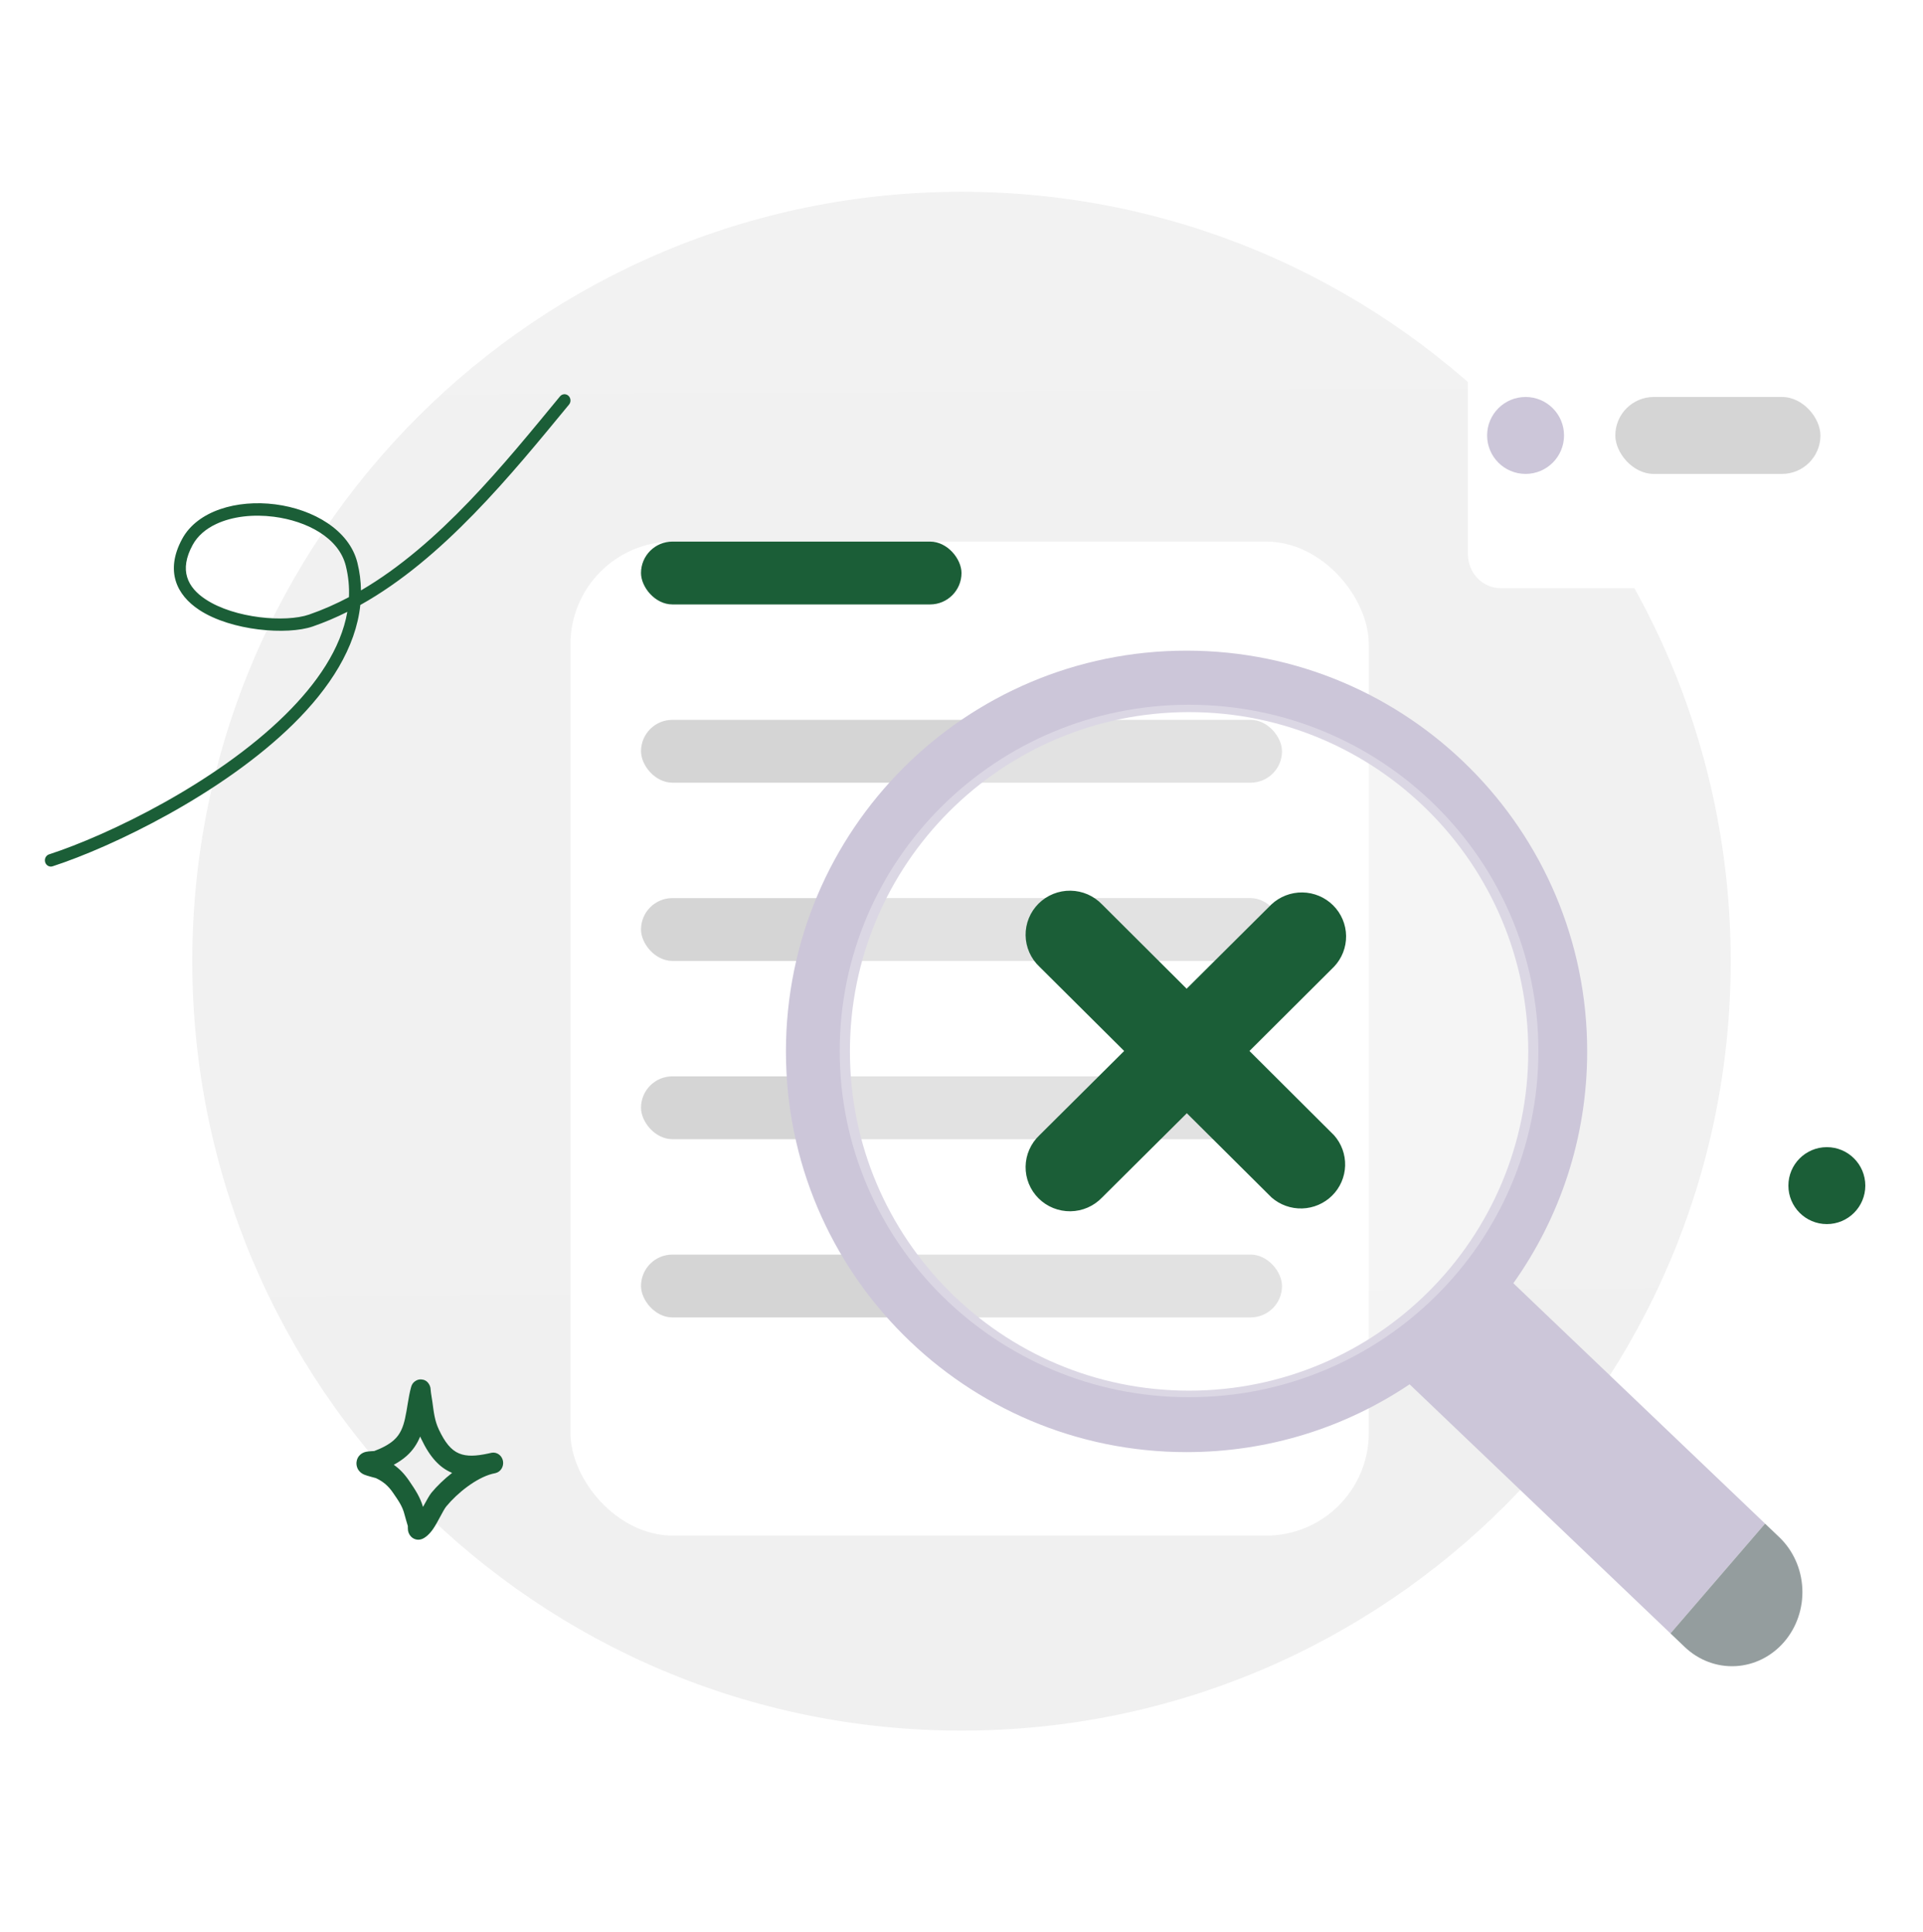 <svg width="230" height="231" viewBox="0 0 230 231" fill="none" xmlns="http://www.w3.org/2000/svg">
<g clip-path="url(#clip0_28_5073)">
<path d="M115 206.933C165.81 206.933 207 165.744 207 114.933C207 64.123 165.81 22.933 115 22.933C64.19 22.933 23 64.123 23 114.933C23 165.744 64.19 206.933 115 206.933Z" fill="url(#paint0_linear_28_5073)"/>
<g filter="url(#filter0_d_28_5073)">
<rect x="68.233" y="49.427" width="95.478" height="118.855" rx="12.267" fill="white"/>
</g>
<rect x="76.667" y="64.76" width="38.333" height="7.513" rx="3.757" fill="#1B5E37"/>
<rect x="76.667" y="86.073" width="76.667" height="7.513" rx="3.757" fill="#D5D5D5"/>
<rect x="76.667" y="107.387" width="76.667" height="7.513" rx="3.757" fill="#D5D5D5"/>
<rect x="76.667" y="128.7" width="76.667" height="7.513" rx="3.757" fill="#D5D5D5"/>
<rect x="76.667" y="150.013" width="76.667" height="7.513" rx="3.757" fill="#D5D5D5"/>
<g filter="url(#filter1_d_28_5073)">
<path d="M220.915 36.292H174.853C172.707 36.292 170.967 38.123 170.967 40.382V63.166C170.967 65.425 172.707 67.257 174.853 67.257H220.915C223.061 67.257 224.801 65.425 224.801 63.166V40.382C224.801 38.123 223.061 36.292 220.915 36.292Z" fill="white"/>
</g>
<path d="M182.466 56.667C185.007 56.667 187.066 54.607 187.066 52.067C187.066 49.526 185.007 47.467 182.466 47.467C179.926 47.467 177.866 49.526 177.866 52.067C177.866 54.607 179.926 56.667 182.466 56.667Z" fill="#CCC6D9"/>
<rect x="193.2" y="47.467" width="24.533" height="9.2" rx="4.6" fill="#D5D5D5"/>
<path fill-rule="evenodd" clip-rule="evenodd" d="M141.917 173.632C151.792 173.632 160.969 170.645 168.594 165.525L199.797 195.311L211.113 182.182L181.003 153.44C186.564 145.614 189.834 136.046 189.834 125.715C189.834 99.252 168.381 77.799 141.917 77.799C115.454 77.799 94.001 99.252 94.001 125.715C94.001 152.179 115.454 173.632 141.917 173.632ZM182.787 125.715C182.787 148.12 164.625 166.282 142.221 166.282C119.816 166.282 101.654 148.12 101.654 125.715C101.654 103.311 119.816 85.148 142.221 85.148C164.625 85.148 182.787 103.311 182.787 125.715Z" fill="#CCC6D9"/>
<g filter="url(#filter2_b_28_5073)">
<path d="M142.217 167.067C165.293 167.067 184 148.531 184 125.667C184 102.802 165.293 84.267 142.217 84.267C119.14 84.267 100.433 102.802 100.433 125.667C100.433 148.531 119.14 167.067 142.217 167.067Z" fill="white" fill-opacity="0.3"/>
</g>
<path d="M149.441 125.667L159.553 115.594C160.5 114.598 161.019 113.274 160.999 111.903C160.98 110.532 160.423 109.223 159.448 108.253C158.473 107.284 157.156 106.731 155.776 106.711C154.397 106.692 153.065 107.208 152.062 108.149L141.928 118.222L131.817 108.149C131.33 107.638 130.745 107.228 130.097 106.945C129.448 106.662 128.749 106.511 128.04 106.501C127.332 106.491 126.629 106.622 125.972 106.887C125.316 107.152 124.72 107.545 124.219 108.042C123.718 108.54 123.322 109.133 123.056 109.786C122.789 110.438 122.657 111.137 122.667 111.841C122.677 112.545 122.829 113.24 123.114 113.885C123.399 114.529 123.811 115.111 124.326 115.594L134.455 125.667L124.326 135.739C123.811 136.223 123.399 136.804 123.114 137.449C122.829 138.093 122.677 138.788 122.667 139.492C122.657 140.196 122.789 140.895 123.056 141.548C123.322 142.2 123.718 142.793 124.219 143.291C124.72 143.789 125.316 144.182 125.972 144.447C126.629 144.711 127.332 144.843 128.04 144.833C128.749 144.823 129.448 144.672 130.097 144.389C130.745 144.105 131.33 143.696 131.817 143.184L141.951 133.111L152.085 143.184C153.097 144.07 154.411 144.539 155.759 144.495C157.107 144.452 158.387 143.899 159.339 142.95C160.292 142.001 160.844 140.726 160.883 139.387C160.923 138.047 160.447 136.742 159.553 135.739L149.441 125.667Z" fill="#1B5E37"/>
<path d="M199.794 195.313L211.11 182.183L212.815 183.81C214.469 185.389 215.459 187.594 215.567 189.941C215.676 192.288 214.894 194.585 213.394 196.325C211.894 198.065 209.799 199.107 207.569 199.222C205.339 199.336 203.157 198.513 201.503 196.935L199.798 195.308L199.794 195.313Z" fill="#949D9E"/>
<path fill-rule="evenodd" clip-rule="evenodd" d="M43.174 70.598C43.16 69.505 43.023 68.402 42.748 67.292C41.786 63.396 37.495 60.895 32.927 60.306C28.361 59.718 23.613 61.057 21.783 64.446C20.736 66.384 20.592 68.054 21.019 69.462C21.445 70.862 22.456 72.023 23.827 72.928C27.652 75.448 34.349 75.963 37.405 74.909C38.818 74.421 40.198 73.833 41.543 73.16C40.774 77.565 37.91 81.739 34.087 85.499C25.78 93.672 12.889 99.876 5.868 102.157C5.491 102.279 5.282 102.698 5.399 103.092C5.516 103.486 5.917 103.706 6.294 103.584C13.454 101.258 26.596 94.922 35.067 86.587C39.444 82.281 42.562 77.435 43.095 72.34C52.989 66.819 61.114 56.802 68.06 48.373C68.318 48.062 68.284 47.588 67.984 47.319C67.685 47.051 67.233 47.085 66.975 47.398C60.312 55.483 52.579 65.1 43.174 70.598ZM41.736 71.4C41.79 70.171 41.675 68.923 41.362 67.663C40.53 64.291 36.706 62.297 32.752 61.788C30.328 61.477 27.836 61.733 25.881 62.646C24.652 63.219 23.64 64.05 23.03 65.181C22.228 66.664 22.055 67.933 22.384 69.009C22.712 70.093 23.528 70.964 24.591 71.663C28.076 73.961 34.174 74.449 36.955 73.49C38.596 72.924 40.188 72.219 41.736 71.4Z" fill="#1B5E37"/>
<circle cx="218.5" cy="141.767" r="4.6" fill="#1B5E37"/>
<path fill-rule="evenodd" clip-rule="evenodd" d="M44.761 173.502C45.582 173.194 46.446 172.785 47.112 172.193C47.903 171.489 48.225 170.583 48.441 169.629C48.719 168.404 48.829 167.099 49.166 165.871C49.29 165.415 49.53 165.243 49.633 165.167C49.893 164.974 50.156 164.922 50.403 164.941C50.696 164.964 51.098 165.08 51.363 165.597C51.401 165.671 51.45 165.784 51.483 165.938C51.507 166.052 51.522 166.406 51.548 166.551C51.612 166.911 51.665 167.27 51.715 167.632C51.882 168.835 51.977 169.857 52.503 170.962C53.217 172.463 53.932 173.381 54.902 173.787C55.84 174.18 56.962 174.107 58.395 173.798C58.531 173.763 58.666 173.734 58.799 173.709C59.431 173.593 60.035 174.03 60.159 174.692C60.283 175.354 59.882 175.999 59.256 176.144C59.125 176.175 58.996 176.203 58.869 176.23C56.932 176.734 54.691 178.534 53.388 180.111C52.987 180.597 52.399 181.956 51.799 182.823C51.357 183.462 50.86 183.884 50.442 184.033C50.162 184.133 49.926 184.118 49.731 184.067C49.448 183.994 49.214 183.832 49.033 183.576C48.935 183.435 48.844 183.247 48.801 183.007C48.78 182.891 48.778 182.597 48.778 182.464C48.656 182.022 48.506 181.59 48.397 181.143C48.137 180.078 47.627 179.404 47.022 178.513C46.455 177.679 45.846 177.156 44.954 176.738C44.838 176.708 43.901 176.466 43.571 176.328C43.088 176.125 42.857 175.785 42.774 175.602C42.632 175.291 42.617 175.019 42.646 174.793C42.688 174.459 42.83 174.173 43.083 173.942C43.24 173.798 43.474 173.659 43.787 173.591C44.029 173.538 44.671 173.507 44.761 173.502ZM50.255 171.766C50.299 171.868 50.345 171.97 50.394 172.074C51.439 174.271 52.608 175.498 54.029 176.094L54.077 176.113C53.127 176.856 52.266 177.686 51.608 178.482C51.337 178.81 50.979 179.49 50.592 180.188C50.24 178.984 49.664 178.133 48.94 177.068C48.387 176.255 47.808 175.644 47.096 175.145C47.648 174.847 48.175 174.497 48.635 174.089C49.399 173.409 49.904 172.622 50.255 171.766Z" fill="#1B5E37"/>
</g>
<defs>
<filter id="filter0_d_28_5073" x="45.233" y="41.76" width="141.478" height="164.855" filterUnits="userSpaceOnUse" color-interpolation-filters="sRGB">
<feFlood flood-opacity="0" result="BackgroundImageFix"/>
<feColorMatrix in="SourceAlpha" type="matrix" values="0 0 0 0 0 0 0 0 0 0 0 0 0 0 0 0 0 0 127 0" result="hardAlpha"/>
<feOffset dy="15.333"/>
<feGaussianBlur stdDeviation="11.5"/>
<feComposite in2="hardAlpha" operator="out"/>
<feColorMatrix type="matrix" values="0 0 0 0 0.571 0 0 0 0 0.571 0 0 0 0 0.571 0 0 0 0.19 0"/>
<feBlend mode="normal" in2="BackgroundImageFix" result="effect1_dropShadow_28_5073"/>
<feBlend mode="normal" in="SourceGraphic" in2="effect1_dropShadow_28_5073" result="shape"/>
</filter>
<filter id="filter1_d_28_5073" x="165.6" y="29.392" width="73.768" height="50.898" filterUnits="userSpaceOnUse" color-interpolation-filters="sRGB">
<feFlood flood-opacity="0" result="BackgroundImageFix"/>
<feColorMatrix in="SourceAlpha" type="matrix" values="0 0 0 0 0 0 0 0 0 0 0 0 0 0 0 0 0 0 127 0" result="hardAlpha"/>
<feOffset dx="4.6" dy="3.067"/>
<feGaussianBlur stdDeviation="4.983"/>
<feComposite in2="hardAlpha" operator="out"/>
<feColorMatrix type="matrix" values="0 0 0 0 0.105 0 0 0 0 0.466 0 0 0 0 0.546 0 0 0 0.09 0"/>
<feBlend mode="normal" in2="BackgroundImageFix" result="effect1_dropShadow_28_5073"/>
<feBlend mode="normal" in="SourceGraphic" in2="effect1_dropShadow_28_5073" result="shape"/>
</filter>
<filter id="filter2_b_28_5073" x="94.3" y="78.133" width="95.833" height="95.067" filterUnits="userSpaceOnUse" color-interpolation-filters="sRGB">
<feFlood flood-opacity="0" result="BackgroundImageFix"/>
<feGaussianBlur in="BackgroundImageFix" stdDeviation="3.067"/>
<feComposite in2="SourceAlpha" operator="in" result="effect1_backgroundBlur_28_5073"/>
<feBlend mode="normal" in="SourceGraphic" in2="effect1_backgroundBlur_28_5073" result="shape"/>
</filter>
<linearGradient id="paint0_linear_28_5073" x1="114.291" y1="-7.024" x2="116.175" y2="316.066" gradientUnits="userSpaceOnUse">
<stop stop-color="#F2F2F2"/>
<stop offset="1" stop-color="#EFEFEF"/>
</linearGradient>
<clipPath id="clip0_28_5073">
<rect width="230" height="230" fill="white" transform="translate(0 0.7)"/>
</clipPath>
</defs>
</svg>
